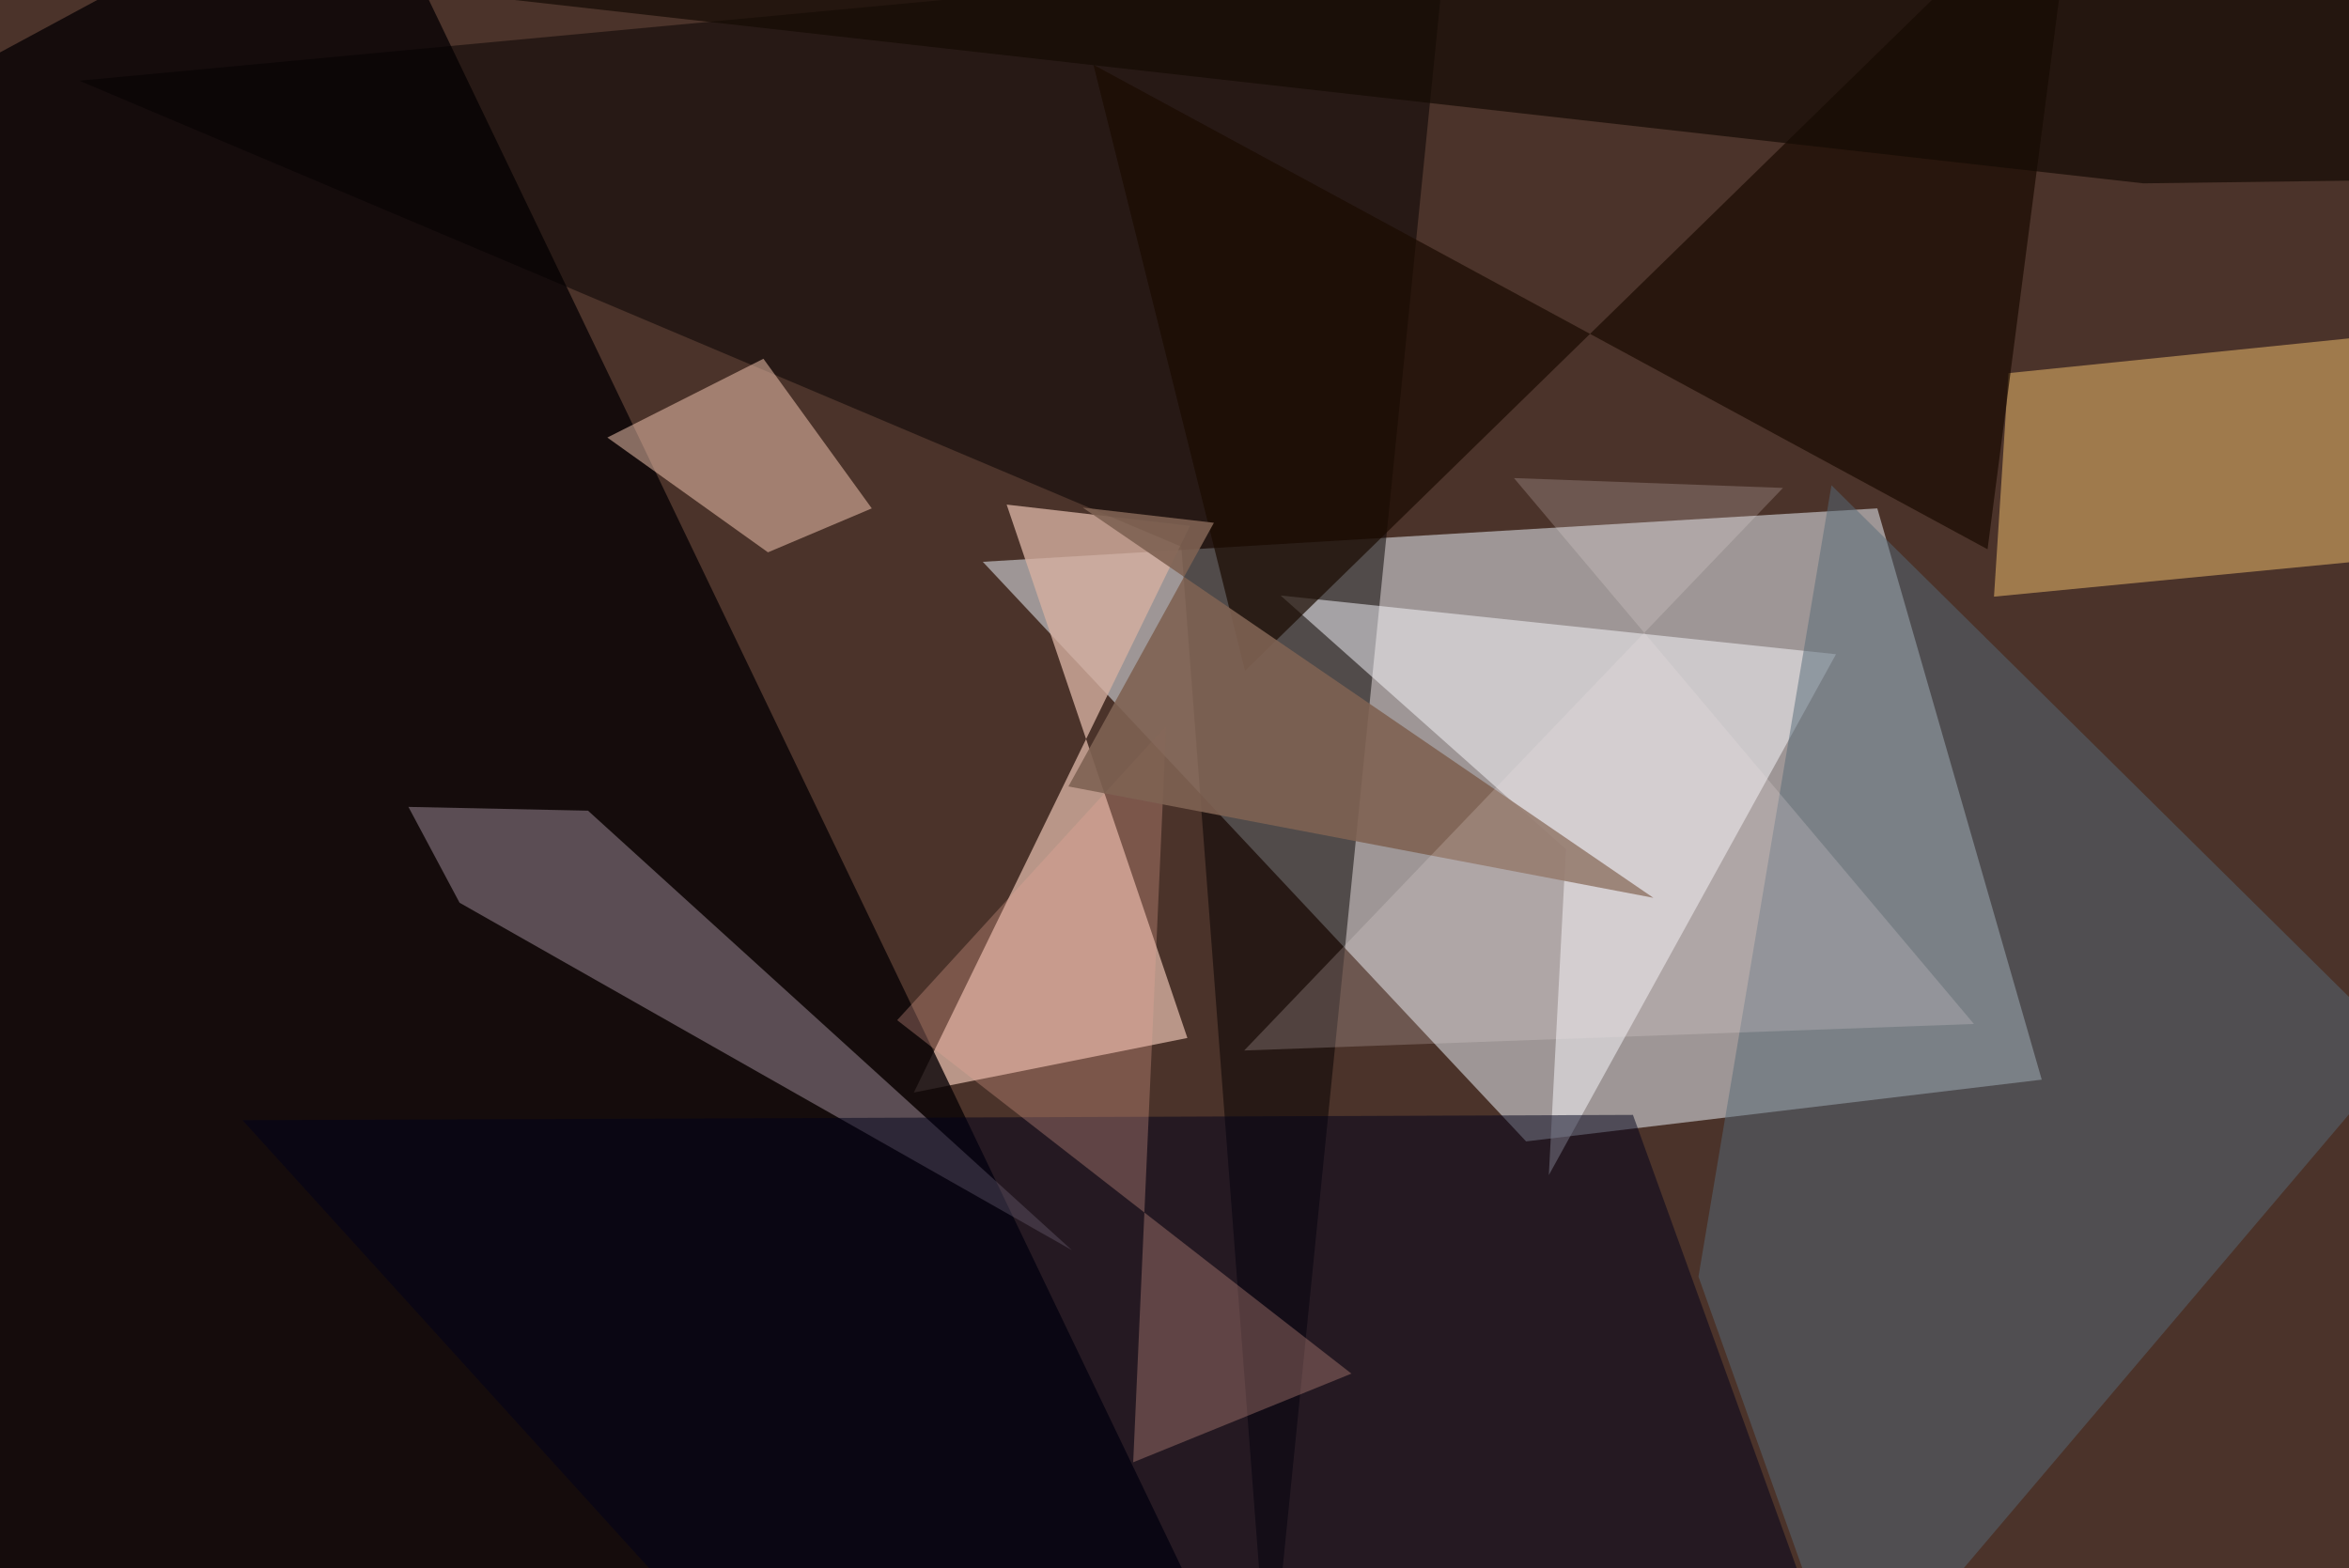 <svg xmlns="http://www.w3.org/2000/svg" viewBox="0 0 620 414"><defs/><filter id="prefix__a"><feGaussianBlur stdDeviation="30"/></filter><rect width="100%" height="100%" fill="#4b332a"/><g filter="url(#prefix__a)"><path fill="#d5d8dd" fill-opacity=".6" d="M538.9 285l-136.1 16.3-143.4-153 236.1-14.1z"/><path fill="#d4afa0" fill-opacity=".8" d="M313.4 274l-47.7-140.8 48.4 5.6-72.9 149.6z"/><path fill="#080306" fill-opacity=".8" d="M-34 444.4L-37.4 34 95.2-37.5l233.7 486.8z"/><path fill="#050000" fill-opacity=".5" d="M381.4-12.4L335 449.3l-23.2-305-290.9-123z"/><path fill="#f4c26e" fill-opacity=".5" d="M657.5 144.8V85.5l-127.4 13-3.8 59z"/><path fill="#ffe6fa" fill-opacity=".3" d="M121.3 238.3L107.8 213l47.4 1 127.7 116z"/><path fill="#fafaff" fill-opacity=".5" d="M408.8 310.2l75.8-137.5L338 157.2l75.3 67z"/><path fill="#576a79" fill-opacity=".5" d="M488.3 449.3l146-172-150.9-149.2L448.3 337z"/><path fill="#00011a" fill-opacity=".5" d="M487 449.3H203.4L64 295.7l367-1.4z"/><path fill="#1a0a00" fill-opacity=".7" d="M548.3-37.5L524.6 145l-236-127.9 40 160z"/><path fill="#faccb6" fill-opacity=".5" d="M201.5 94.7l-41.2 20.8 42.4 30.3 27.4-11.6z"/><path fill="#150b04" fill-opacity=".7" d="M657.5 47.2l-91.8 1.2L105.6-3.4l518-34.1z"/><path fill="#eaa796" fill-opacity=".3" d="M356.7 362.6L299.1 386l8.7-194.4-71 77.7z"/><path fill="#7f6252" fill-opacity=".9" d="M282 207.6l38.4-69.6-34.6-4 150.6 103z"/><path fill="#f5e9e7" fill-opacity=".2" d="M521 270.3l-192.6 7 142.2-148.5-71-2.6z"/></g></svg>